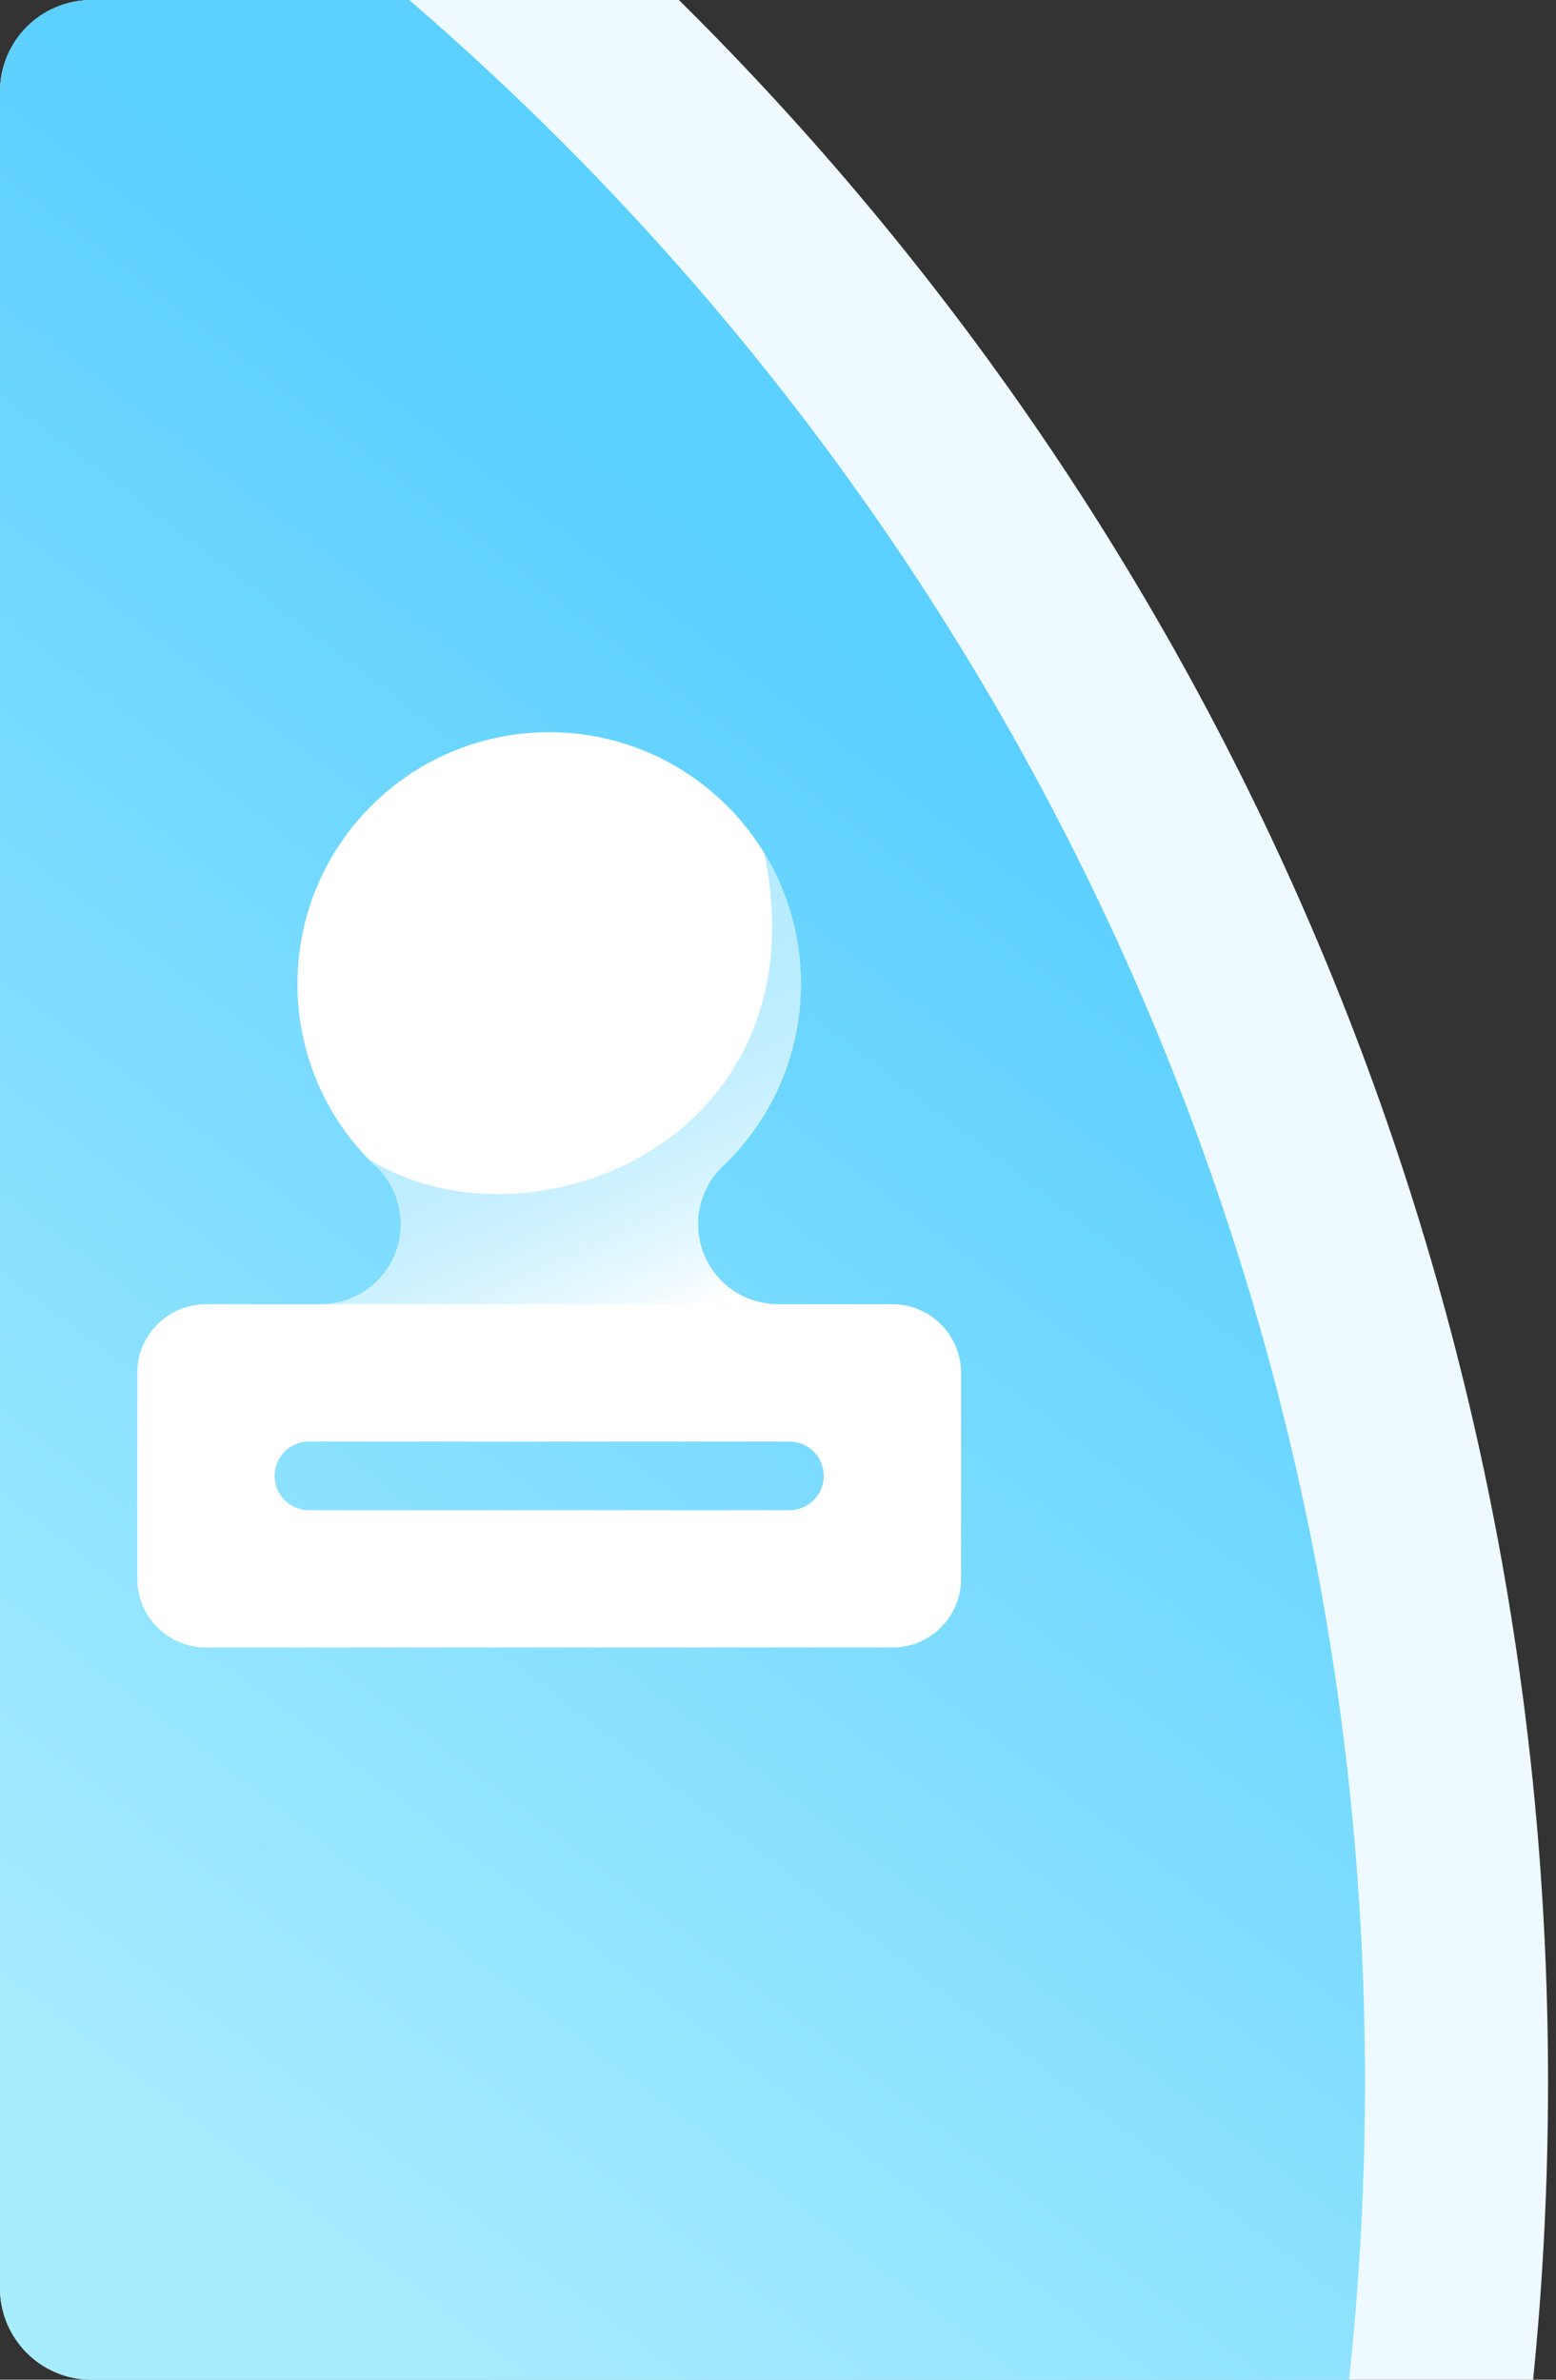 <?xml version="1.0" encoding="UTF-8"?>
<svg width="68px" height="104px" viewBox="0 0 68 104" version="1.1" xmlns="http://www.w3.org/2000/svg" xmlns:xlink="http://www.w3.org/1999/xlink">
    <rect x="0" y="0" width="68" height="104" fill="#333333" stroke="none"/>
    <title>待审核1</title>
    <defs>
        <linearGradient x1="33.551%" y1="100%" x2="64.642%" y2="28.259%" id="linearGradient-1">
            <stop stop-color="#A8ECFF" offset="0%"></stop>
            <stop stop-color="#5CD0FF" offset="100%"></stop>
        </linearGradient>
        <linearGradient x1="36.867%" y1="38.729%" x2="70.589%" y2="103.825%" id="linearGradient-2">
            <stop stop-color="#71D8FF" stop-opacity="0.5" offset="0%"></stop>
            <stop stop-color="#FFFFFF" offset="100%"></stop>
        </linearGradient>
    </defs>
    <g id="页面-1" stroke="none" stroke-width="1" fill="none" fill-rule="evenodd">
        <g id="待审核1" transform="translate(-0, -0.003)">
            <g id="图形_待审核文章备份-2">
                <path d="M29.666,0 C53.121,23.201 67.652,55.405 67.652,91.003 C67.652,95.391 67.431,99.728 67,104.003 L4,104.003 C1.791,104.003 0,102.212 0,100.003 L0,4.003 C0,1.794 1.791,0.003 4,0.003 L29.666,0 Z" id="路径" fill="#EEFAFF"></path>
                <path d="M59.652,91.003 C59.652,95.396 59.416,99.733 58.956,104.004 L4,104.004 C1.791,104.004 0,102.212 0,100.003 L0,4.003 C0,1.794 1.791,0.003 4,0.003 L17.878,0.001 C43.455,22.008 59.652,54.614 59.652,91.003 Z" id="路径" fill="url(#linearGradient-1)"></path>
            </g>
            <g id="icon_待审核文章备份-2" transform="translate(0, 28.003)" fill-rule="nonzero">
                <rect id="矩形" fill="#000000" opacity="0" x="0" y="0" width="48" height="48"></rect>
                <path d="M24,4 C30.075,4 35,8.925 35,15 C35,18.086 33.729,20.876 31.682,22.873 C30.931,23.54 30.502,24.496 30.502,25.5 C30.502,27.396 32.012,28.948 33.908,28.999 L33.909,29 L39,29 C40.657,29 42,30.343 42,32 L42,41 C42,42.657 40.657,44 39,44 L9,44 C7.343,44 6,42.657 6,41 L6,32 C6,30.343 7.343,29 9,29 L14.091,29 L14.091,28.998 L14.206,28.995 C15.637,28.917 16.875,27.974 17.332,26.617 C17.789,25.259 17.372,23.759 16.28,22.832 L16.318,22.873 L16.086,22.64 C14.103,20.591 12.996,17.851 13,15 C13,8.925 17.925,4 24,4 Z M34.5,35 L13.5,35 C12.672,35 12,35.672 12,36.5 C12,37.328 12.672,38 13.5,38 L34.5,38 C35.328,38 36,37.328 36,36.5 C36,35.672 35.328,35 34.5,35 Z" id="形状" fill="#FFFFFF"></path>
                <path d="M33.405,9.292 C34.417,10.956 35,12.91 35,15 C35,18.086 33.729,20.876 31.682,22.873 C30.931,23.54 30.502,24.496 30.502,25.5 C30.502,27.396 32.012,28.948 33.908,28.999 L14.091,29 L14.206,28.995 C15.637,28.917 16.875,27.974 17.332,26.617 C17.789,25.259 17.372,23.759 16.28,22.832 L16.318,22.873 L16.086,22.64 C23,27 36,22 33.405,9.292 Z" id="路径备份-2" fill="url(#linearGradient-2)"></path>
            </g>
        </g>
    </g>
</svg>